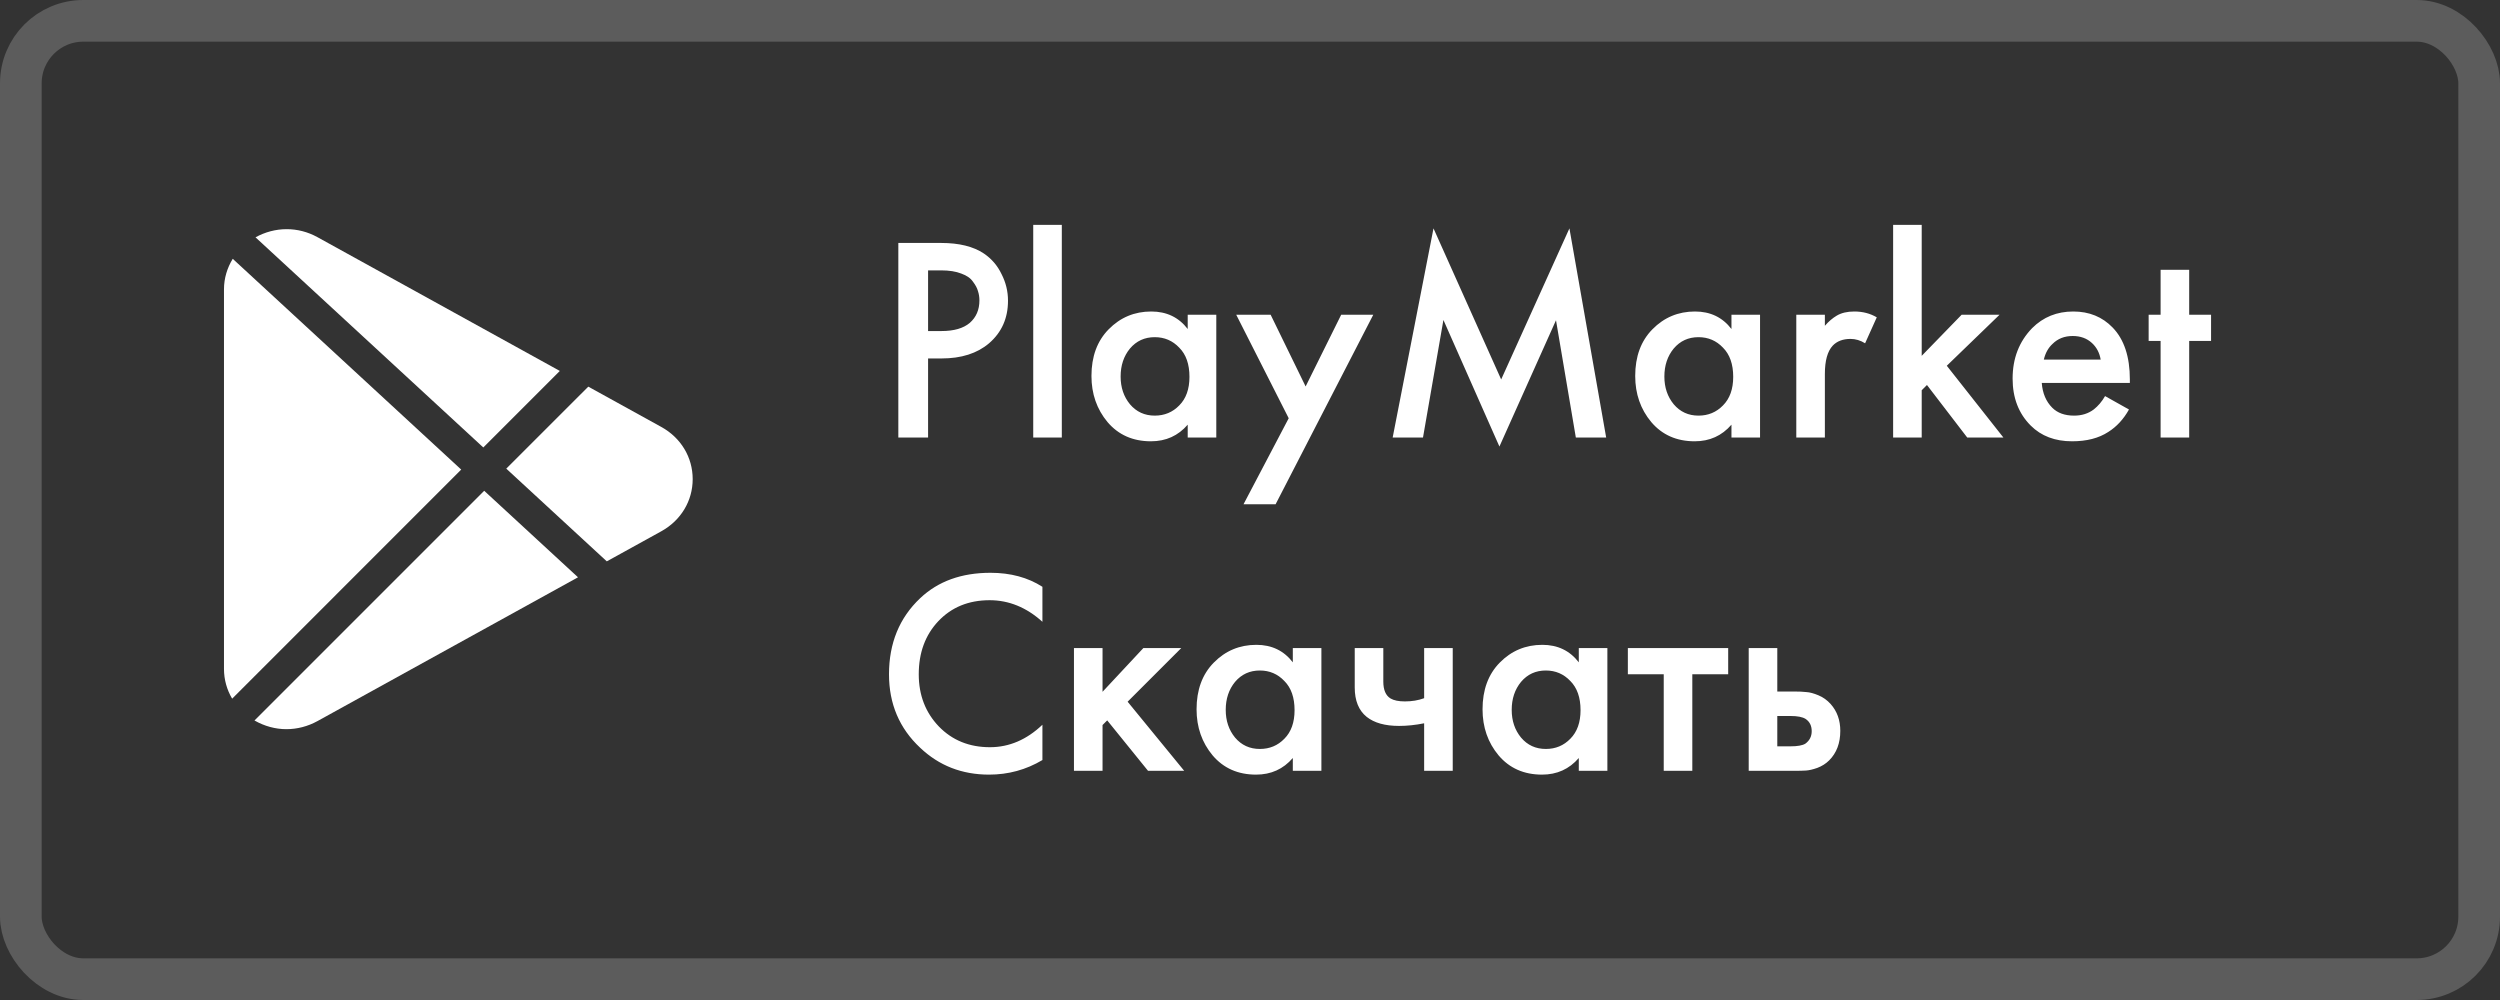 <svg width="120" height="48" viewBox="0 0 120 48" fill="none" xmlns="http://www.w3.org/2000/svg">
<rect x="0" y="0" width="120" height="48" fill="#333333" stroke="none"/>
<rect opacity="0.2" x="1" y="1" width="118" height="46" rx="3" stroke="white" stroke-width="2"/>
<path d="M43.12 11.662H45.178C46.037 11.662 46.718 11.83 47.222 12.166C47.595 12.418 47.88 12.749 48.076 13.16C48.281 13.561 48.384 13.986 48.384 14.434C48.384 15.274 48.081 15.955 47.474 16.478C46.905 16.963 46.144 17.206 45.192 17.206H44.548V21H43.12V11.662ZM44.548 12.978V15.89H45.192C45.789 15.89 46.242 15.759 46.55 15.498C46.858 15.227 47.012 14.868 47.012 14.42C47.012 14.261 46.989 14.112 46.942 13.972C46.905 13.832 46.825 13.683 46.704 13.524C46.592 13.356 46.405 13.225 46.144 13.132C45.883 13.029 45.561 12.978 45.178 12.978H44.548ZM49.595 10.794H50.967V21H49.595V10.794ZM57.01 15.792V15.106H58.382V21H57.01V20.384C56.553 20.916 55.965 21.182 55.246 21.182C54.378 21.182 53.683 20.874 53.16 20.258C52.647 19.642 52.39 18.905 52.39 18.046C52.39 17.113 52.665 16.366 53.216 15.806C53.776 15.237 54.457 14.952 55.26 14.952C55.997 14.952 56.581 15.232 57.01 15.792ZM55.428 16.184C54.943 16.184 54.546 16.366 54.238 16.73C53.939 17.094 53.79 17.542 53.79 18.074C53.79 18.597 53.939 19.04 54.238 19.404C54.546 19.768 54.943 19.95 55.428 19.95C55.895 19.95 56.287 19.787 56.604 19.46C56.931 19.133 57.094 18.676 57.094 18.088C57.094 17.481 56.931 17.015 56.604 16.688C56.287 16.352 55.895 16.184 55.428 16.184ZM59.688 24.206L61.858 20.076L59.338 15.106H60.99L62.67 18.55L64.378 15.106H65.918L61.228 24.206H59.688ZM68.304 21H66.848L68.808 10.962L72.056 18.214L75.332 10.962L77.096 21H75.64L74.688 15.372L71.972 21.434L69.284 15.358L68.304 21ZM83.11 15.792V15.106H84.482V21H83.11V20.384C82.652 20.916 82.064 21.182 81.346 21.182C80.478 21.182 79.782 20.874 79.26 20.258C78.746 19.642 78.49 18.905 78.49 18.046C78.49 17.113 78.765 16.366 79.316 15.806C79.876 15.237 80.557 14.952 81.36 14.952C82.097 14.952 82.68 15.232 83.11 15.792ZM81.528 16.184C81.042 16.184 80.646 16.366 80.338 16.73C80.039 17.094 79.89 17.542 79.89 18.074C79.89 18.597 80.039 19.04 80.338 19.404C80.646 19.768 81.042 19.95 81.528 19.95C81.994 19.95 82.386 19.787 82.704 19.46C83.03 19.133 83.194 18.676 83.194 18.088C83.194 17.481 83.03 17.015 82.704 16.688C82.386 16.352 81.994 16.184 81.528 16.184ZM86.222 21V15.106H87.594V15.638C87.771 15.433 87.962 15.269 88.168 15.148C88.391 15.017 88.671 14.952 89.007 14.952C89.409 14.952 89.768 15.045 90.085 15.232L89.525 16.478C89.302 16.338 89.068 16.268 88.826 16.268C88.462 16.268 88.177 16.375 87.972 16.59C87.719 16.861 87.594 17.313 87.594 17.948V21H86.222ZM90.87 10.794H92.242V17.08L94.16 15.106H95.98L93.446 17.556L96.162 21H94.426L92.494 18.48L92.242 18.732V21H90.87V10.794ZM101.043 19.012L102.191 19.656C101.93 20.123 101.598 20.482 101.197 20.734C100.74 21.033 100.161 21.182 99.461 21.182C98.64 21.182 97.977 20.93 97.473 20.426C96.894 19.847 96.605 19.096 96.605 18.172C96.605 17.201 96.918 16.394 97.543 15.75C98.075 15.218 98.733 14.952 99.517 14.952C100.282 14.952 100.912 15.209 101.407 15.722C101.958 16.291 102.233 17.122 102.233 18.214V18.382H98.005C98.042 18.877 98.21 19.273 98.509 19.572C98.761 19.824 99.111 19.95 99.559 19.95C99.923 19.95 100.236 19.852 100.497 19.656C100.712 19.488 100.894 19.273 101.043 19.012ZM98.103 17.262H100.833C100.777 16.935 100.637 16.669 100.413 16.464C100.17 16.24 99.862 16.128 99.489 16.128C99.097 16.128 98.775 16.254 98.523 16.506C98.318 16.693 98.178 16.945 98.103 17.262ZM106.131 16.366H105.081V21H103.709V16.366H103.135V15.106H103.709V12.95H105.081V15.106H106.131V16.366Z" fill="white"/>
<path d="M50.036 28.166V29.846C49.271 29.155 48.426 28.81 47.502 28.81C46.494 28.81 45.673 29.146 45.038 29.818C44.413 30.481 44.1 31.33 44.1 32.366C44.1 33.365 44.422 34.2 45.066 34.872C45.71 35.535 46.527 35.866 47.516 35.866C48.44 35.866 49.28 35.507 50.036 34.788V36.482C49.252 36.949 48.398 37.182 47.474 37.182C46.177 37.182 45.075 36.753 44.17 35.894C43.171 34.961 42.672 33.785 42.672 32.366C42.672 30.873 43.171 29.655 44.17 28.712C45.029 27.9 46.153 27.494 47.544 27.494C48.505 27.494 49.336 27.718 50.036 28.166ZM51.55 31.106H52.922V33.206L54.882 31.106H56.702L54.126 33.682L56.842 37H55.106L53.146 34.578L52.922 34.802V37H51.55V31.106ZM62.055 31.792V31.106H63.427V37H62.055V36.384C61.598 36.916 61.01 37.182 60.291 37.182C59.423 37.182 58.728 36.874 58.205 36.258C57.692 35.642 57.435 34.905 57.435 34.046C57.435 33.113 57.71 32.366 58.261 31.806C58.821 31.237 59.502 30.952 60.305 30.952C61.042 30.952 61.626 31.232 62.055 31.792ZM60.473 32.184C59.988 32.184 59.591 32.366 59.283 32.73C58.984 33.094 58.835 33.542 58.835 34.074C58.835 34.597 58.984 35.04 59.283 35.404C59.591 35.768 59.988 35.95 60.473 35.95C60.94 35.95 61.332 35.787 61.649 35.46C61.976 35.133 62.139 34.676 62.139 34.088C62.139 33.481 61.976 33.015 61.649 32.688C61.332 32.352 60.94 32.184 60.473 32.184ZM68.359 37V34.718C67.939 34.802 67.537 34.844 67.155 34.844C66.483 34.844 65.965 34.699 65.601 34.41C65.218 34.102 65.027 33.631 65.027 32.996V31.106H66.399V32.716C66.399 33.117 66.516 33.388 66.749 33.528C66.907 33.621 67.136 33.668 67.435 33.668C67.771 33.668 68.079 33.617 68.359 33.514V31.106H69.731V37H68.359ZM75.782 31.792V31.106H77.154V37H75.782V36.384C75.324 36.916 74.736 37.182 74.018 37.182C73.15 37.182 72.454 36.874 71.932 36.258C71.418 35.642 71.162 34.905 71.162 34.046C71.162 33.113 71.437 32.366 71.988 31.806C72.548 31.237 73.229 30.952 74.032 30.952C74.769 30.952 75.352 31.232 75.782 31.792ZM74.2 32.184C73.714 32.184 73.318 32.366 73.01 32.73C72.711 33.094 72.562 33.542 72.562 34.074C72.562 34.597 72.711 35.04 73.01 35.404C73.318 35.768 73.714 35.95 74.2 35.95C74.666 35.95 75.058 35.787 75.376 35.46C75.702 35.133 75.866 34.676 75.866 34.088C75.866 33.481 75.702 33.015 75.376 32.688C75.058 32.352 74.666 32.184 74.2 32.184ZM82.953 32.366H81.231V37H79.859V32.366H78.137V31.106H82.953V32.366ZM83.938 37V31.106H85.31V33.192H86.094C86.346 33.192 86.552 33.201 86.71 33.22C86.869 33.229 87.06 33.281 87.284 33.374C87.508 33.467 87.704 33.607 87.872 33.794C88.18 34.139 88.334 34.569 88.334 35.082C88.334 35.67 88.157 36.141 87.802 36.496C87.644 36.655 87.452 36.776 87.228 36.86C87.014 36.935 86.832 36.977 86.682 36.986C86.542 36.995 86.342 37 86.08 37H83.938ZM85.31 35.824H85.94C86.276 35.824 86.514 35.782 86.654 35.698C86.86 35.549 86.962 35.348 86.962 35.096C86.962 34.835 86.864 34.639 86.668 34.508C86.519 34.415 86.281 34.368 85.954 34.368H85.31V35.824Z" fill="white"/>
<g clip-path="url(#clip0)">
<path d="M15.238 11.384C14.299 10.865 13.197 10.877 12.264 11.391L23.198 21.478L26.871 17.805L15.238 11.384Z" fill="white"/>
<path d="M11.171 12.423C10.904 12.86 10.751 13.359 10.751 13.889V32.107C10.751 32.62 10.89 33.109 11.143 33.536L22.138 22.54L11.171 12.423Z" fill="white"/>
<path d="M31.742 20.493L28.238 18.559L24.301 22.495L29.126 26.945L31.743 25.501C32.685 24.979 33.249 24.043 33.249 22.996C33.248 21.949 32.685 21.013 31.742 20.493Z" fill="white"/>
<path d="M23.241 23.557L12.215 34.583C12.693 34.856 13.218 35 13.746 35C14.256 35 14.769 34.871 15.239 34.612L27.744 27.71L23.241 23.557Z" fill="white"/>
</g>
<defs>
<clipPath id="clip0">
<rect width="24" height="24" fill="white" transform="translate(10 11)"/>
</clipPath>
</defs>
</svg>
